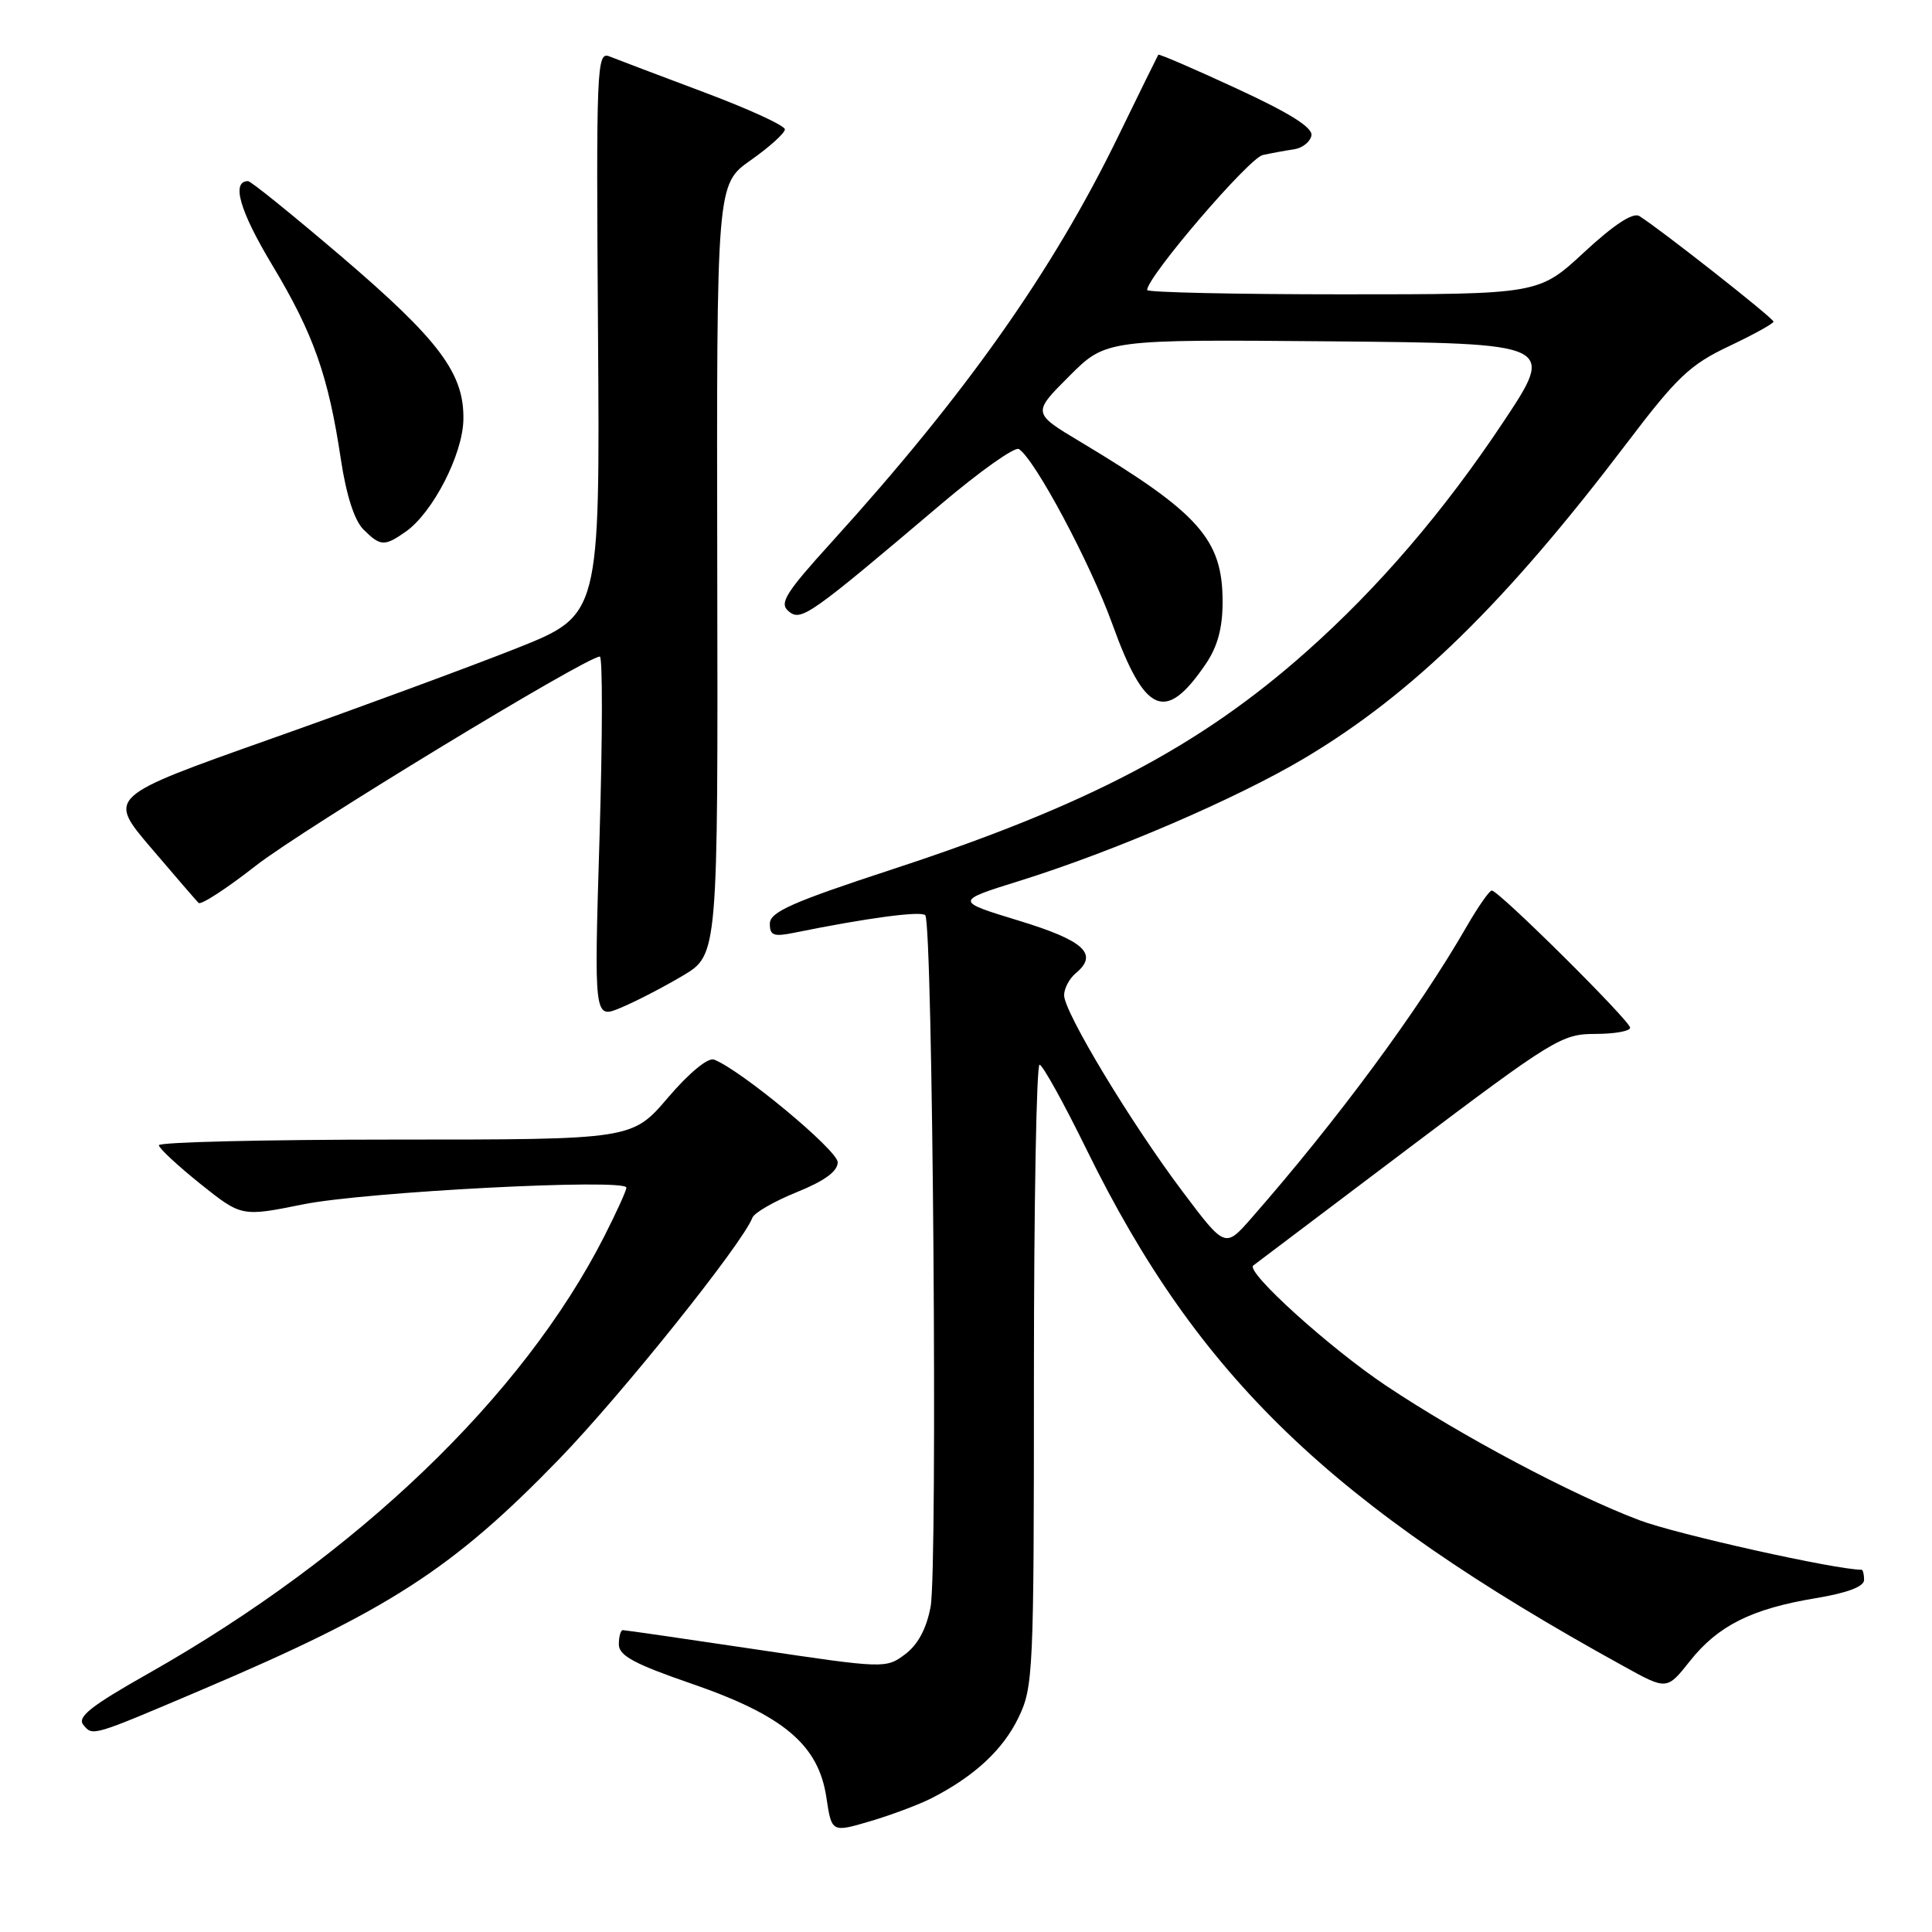 <?xml version="1.0" encoding="UTF-8" standalone="no"?>
<!DOCTYPE svg PUBLIC "-//W3C//DTD SVG 1.1//EN" "http://www.w3.org/Graphics/SVG/1.1/DTD/svg11.dtd" >
<svg xmlns="http://www.w3.org/2000/svg" xmlns:xlink="http://www.w3.org/1999/xlink" version="1.1" viewBox="0 0 256 256">
 <g >
 <path fill="currentColor"
d=" M 123.50 238.24 C 129.11 235.36 132.90 231.85 134.95 227.60 C 136.92 223.54 137.00 221.66 137.00 182.18 C 137.00 159.53 137.34 141.03 137.75 141.08 C 138.16 141.12 140.97 146.18 143.98 152.33 C 158.79 182.51 176.36 199.41 215.19 220.81 C 220.87 223.95 220.87 223.95 223.93 220.09 C 227.64 215.41 232.11 213.17 240.58 211.77 C 244.78 211.07 247.00 210.24 247.00 209.35 C 247.00 208.61 246.85 208.00 246.67 208.00 C 243.26 208.00 222.22 203.31 217.27 201.45 C 208.35 198.09 193.64 190.28 183.63 183.59 C 176.15 178.59 165.03 168.52 166.06 167.69 C 166.30 167.50 175.56 160.51 186.62 152.17 C 205.82 137.69 206.96 137.00 211.37 137.00 C 213.92 137.00 216.00 136.63 216.00 136.18 C 216.00 135.27 198.59 118.00 197.67 118.00 C 197.35 118.00 195.86 120.14 194.35 122.75 C 188.00 133.80 177.18 148.45 165.79 161.44 C 162.33 165.38 162.33 165.38 156.69 157.88 C 149.87 148.82 141.00 134.12 141.00 131.87 C 141.00 130.98 141.69 129.67 142.54 128.96 C 145.60 126.42 143.68 124.64 134.99 121.99 C 126.50 119.40 126.50 119.40 135.19 116.69 C 147.65 112.79 163.84 105.82 172.81 100.49 C 187.18 91.94 199.49 79.90 215.66 58.59 C 222.20 49.97 223.95 48.31 229.09 45.88 C 232.34 44.34 235.00 42.87 235.00 42.62 C 235.00 42.16 219.85 30.25 217.22 28.63 C 216.38 28.11 213.86 29.76 209.91 33.42 C 203.89 39.00 203.89 39.00 177.94 39.00 C 163.67 39.00 152.00 38.74 152.00 38.43 C 152.00 36.68 165.51 20.92 167.33 20.54 C 168.53 20.28 170.39 19.94 171.49 19.78 C 172.58 19.61 173.61 18.80 173.77 17.96 C 173.97 16.91 170.94 15.00 163.86 11.73 C 158.25 9.13 153.58 7.12 153.48 7.25 C 153.39 7.39 150.99 12.27 148.15 18.10 C 139.47 35.94 127.92 52.29 110.25 71.77 C 104.04 78.61 103.22 79.94 104.50 81.00 C 106.15 82.37 107.17 81.66 124.76 66.75 C 129.86 62.43 134.47 59.17 135.00 59.50 C 137.10 60.80 144.47 74.59 147.40 82.72 C 151.72 94.67 154.42 95.83 159.75 88.01 C 161.34 85.67 162.00 83.24 162.00 79.72 C 162.00 71.46 158.90 67.98 143.15 58.54 C 136.79 54.73 136.79 54.73 141.67 49.85 C 146.55 44.97 146.55 44.97 176.34 45.23 C 206.13 45.50 206.13 45.50 199.14 56.00 C 191.31 67.77 182.62 77.91 173.09 86.36 C 158.98 98.90 144.12 106.71 118.26 115.18 C 104.97 119.54 102.02 120.84 102.01 122.38 C 102.00 123.96 102.50 124.15 105.25 123.59 C 114.85 121.64 122.01 120.68 122.60 121.27 C 123.60 122.27 124.26 207.83 123.31 212.90 C 122.76 215.83 121.62 217.94 119.92 219.21 C 117.39 221.10 117.16 221.09 100.21 218.56 C 90.78 217.15 82.82 216.00 82.53 216.00 C 82.24 216.00 82.00 216.85 82.00 217.89 C 82.00 219.38 84.04 220.48 91.70 223.12 C 103.84 227.31 108.46 231.21 109.50 238.17 C 110.20 242.83 110.20 242.83 115.35 241.31 C 118.18 240.47 121.85 239.09 123.50 238.24 Z  M 26.68 223.93 C 51.49 213.39 59.96 207.92 74.10 193.33 C 82.42 184.73 98.36 164.82 99.70 161.35 C 99.94 160.70 102.59 159.18 105.57 157.97 C 109.26 156.48 111.00 155.20 111.00 154.01 C 111.00 152.42 98.15 141.76 94.61 140.40 C 93.81 140.10 91.30 142.17 88.51 145.44 C 83.76 151.00 83.76 151.00 52.38 151.00 C 35.12 151.00 21.02 151.34 21.05 151.75 C 21.07 152.16 23.55 154.46 26.55 156.87 C 32.01 161.23 32.01 161.23 40.18 159.58 C 48.50 157.91 83.00 156.12 83.00 157.37 C 83.00 157.75 81.69 160.63 80.09 163.78 C 69.29 185.02 47.37 206.05 19.74 221.70 C 12.01 226.07 10.18 227.52 11.05 228.56 C 12.30 230.07 12.10 230.13 26.68 223.93 Z  M 90.48 129.28 C 95.14 126.50 95.14 126.50 95.04 75.46 C 94.95 24.42 94.95 24.42 99.47 21.23 C 101.96 19.48 104.00 17.64 104.00 17.14 C 104.00 16.64 99.16 14.42 93.25 12.21 C 87.34 9.99 81.71 7.86 80.74 7.47 C 79.07 6.81 78.99 8.80 79.24 44.14 C 79.50 81.50 79.50 81.50 68.50 85.88 C 62.45 88.28 47.77 93.70 35.87 97.91 C 14.24 105.57 14.24 105.57 19.99 112.32 C 23.16 116.04 26.00 119.33 26.31 119.64 C 26.62 119.96 30.04 117.73 33.91 114.70 C 40.12 109.85 77.70 87.00 79.48 87.00 C 79.86 87.00 79.84 97.80 79.44 111.01 C 78.71 135.02 78.71 135.02 82.26 133.53 C 84.22 132.72 87.91 130.80 90.48 129.28 Z  M 53.76 70.45 C 57.33 67.95 61.30 60.26 61.40 55.64 C 61.54 49.49 58.23 45.08 45.11 33.88 C 38.74 28.45 33.24 24.00 32.87 24.00 C 30.62 24.00 31.75 27.93 36.07 35.12 C 41.54 44.22 43.51 49.79 45.17 60.89 C 45.88 65.59 46.96 68.96 48.14 70.14 C 50.40 72.40 50.94 72.43 53.76 70.45 Z "/>
</g>
</svg>
